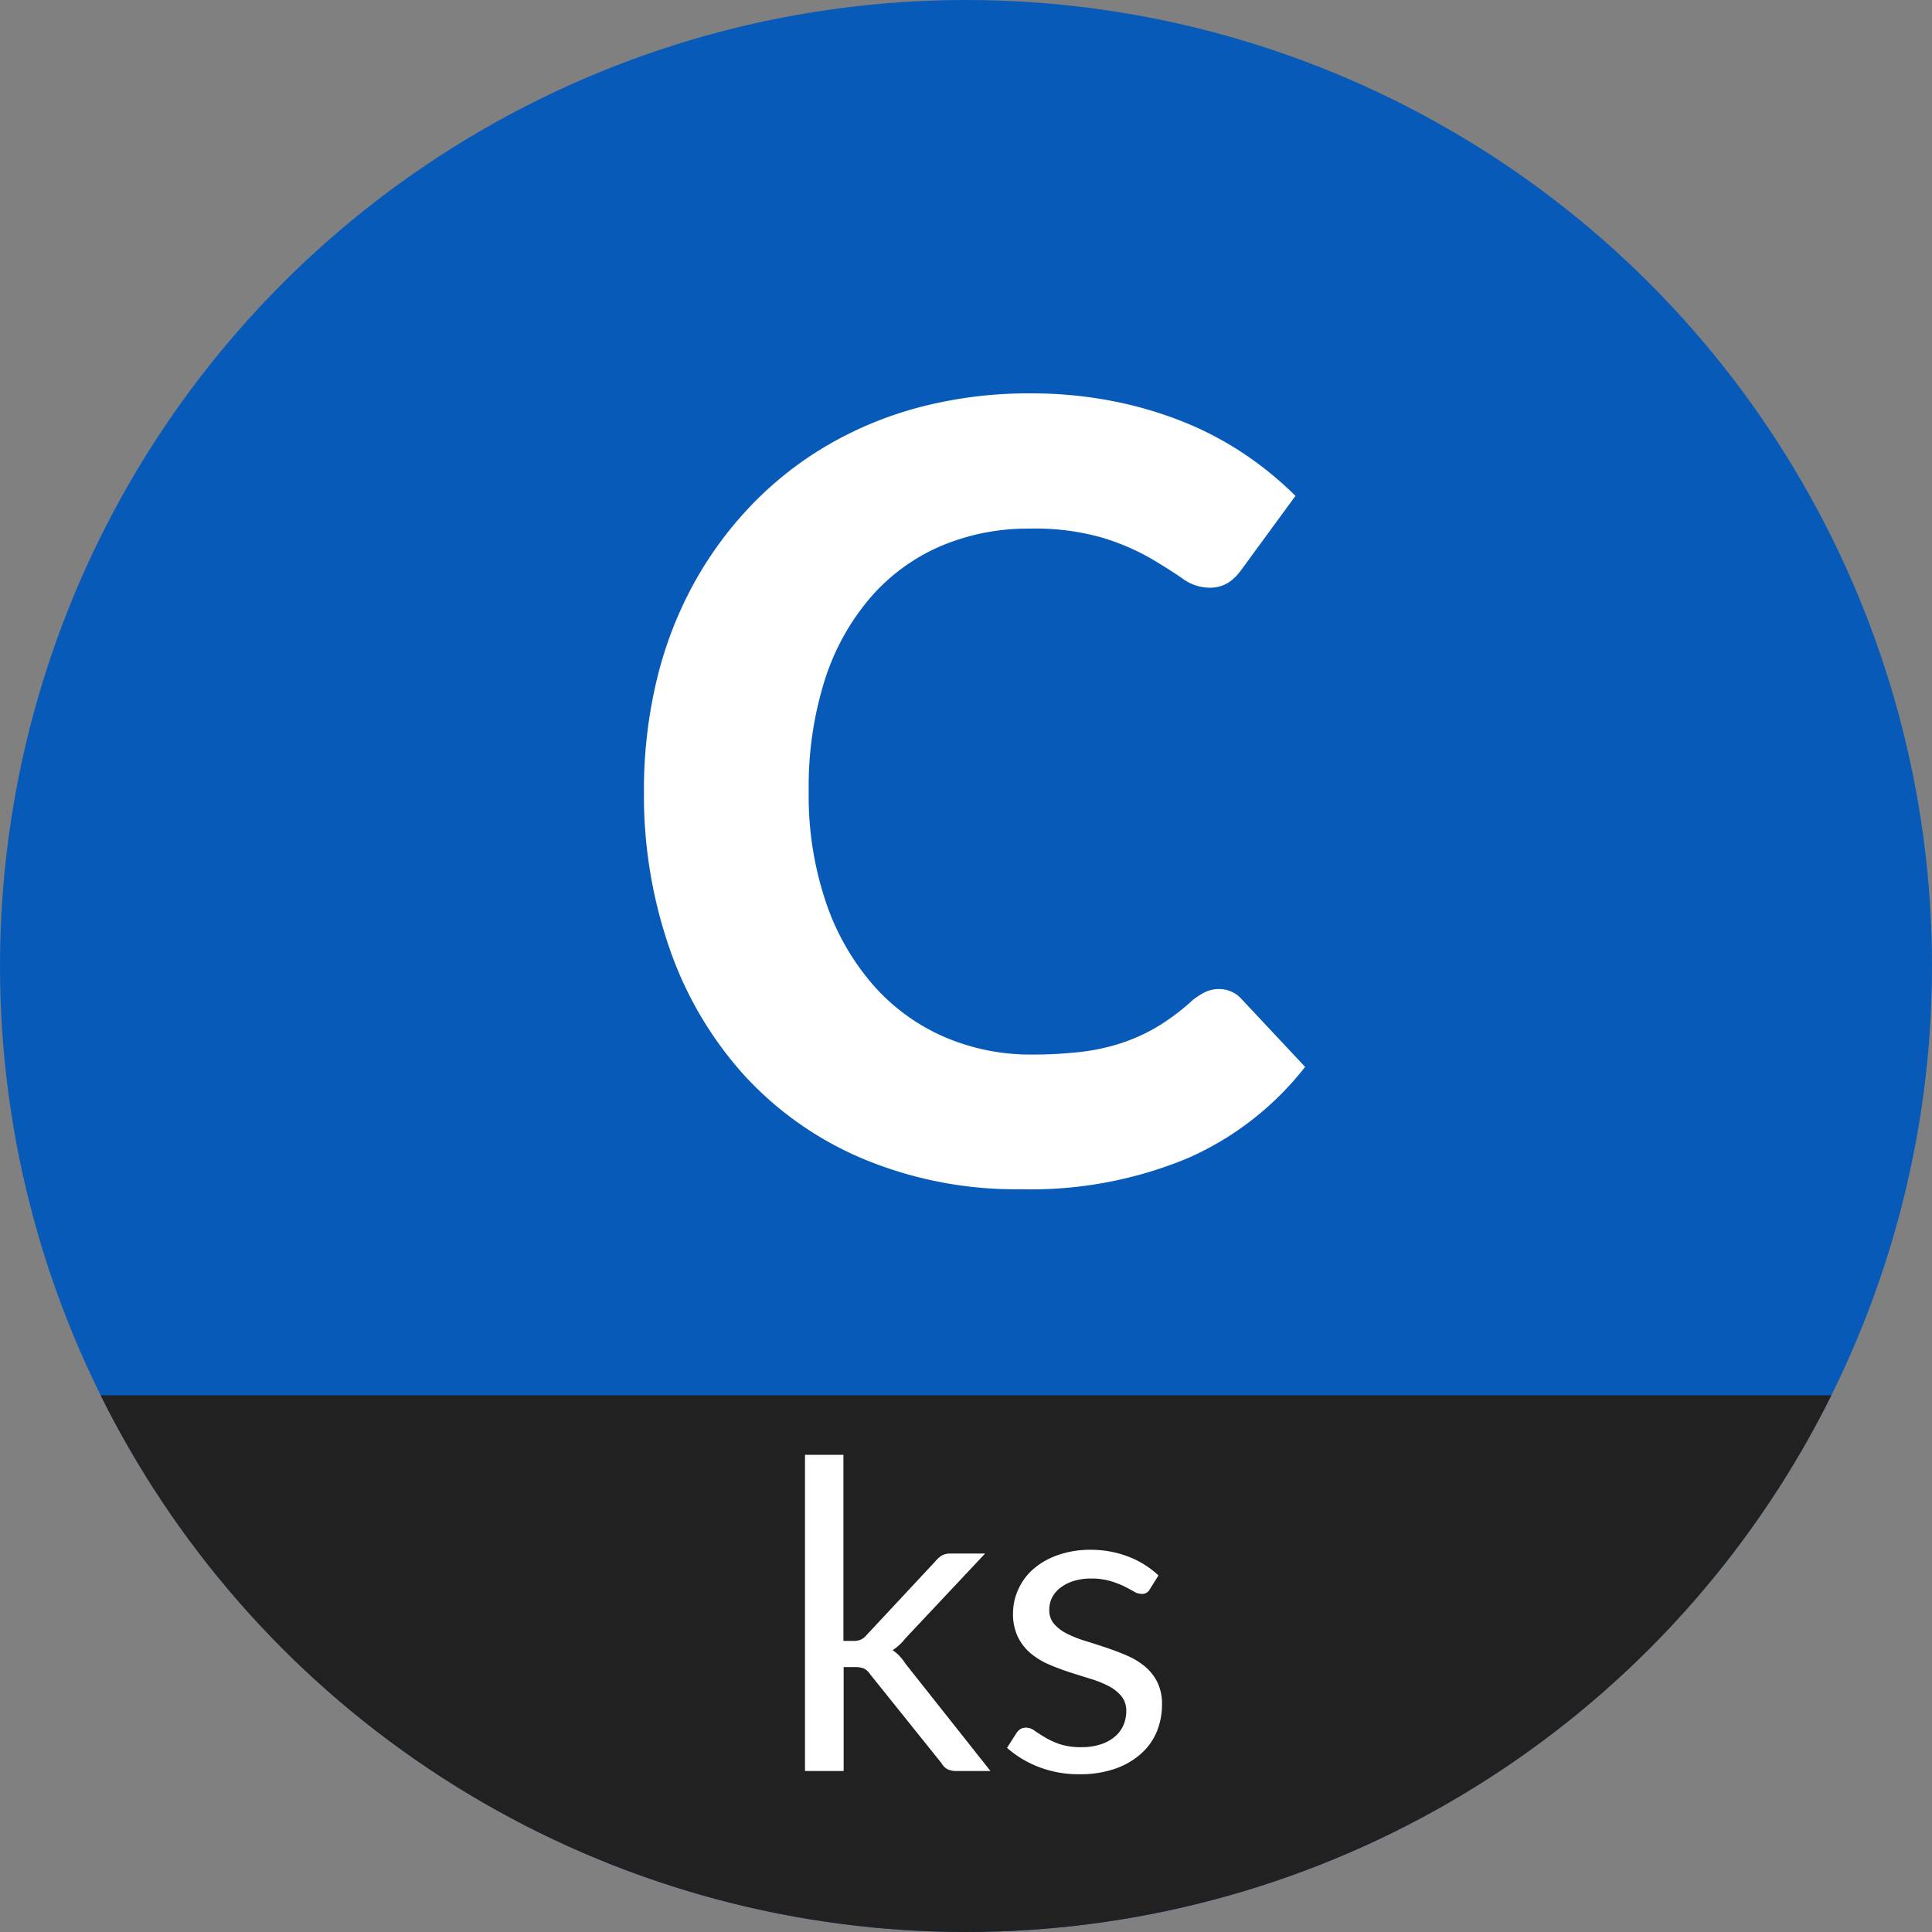 <svg xmlns="http://www.w3.org/2000/svg" xmlns:xlink="http://www.w3.org/1999/xlink" width="36" height="36" viewBox="0 0 36 36">
  <rect x="0" y="0" width="36" height="36" fill="#808080" stroke="none"/>
  <defs>
    <clipPath id="clip-path">
      <circle id="타원_5252" data-name="타원 5252" cx="18" cy="18" r="18" transform="translate(2196.319 2038.635)" fill="#085ab9"/>
    </clipPath>
  </defs>
  <g id="그룹_61123" data-name="그룹 61123" transform="translate(-2196.319 -2038.635)">
    <circle id="타원_5250" data-name="타원 5250" cx="18" cy="18" r="18" transform="translate(2196.319 2038.635)" fill="#085ab9"/>
    <g id="마스크_그룹_11" data-name="마스크 그룹 11" clip-path="url(#clip-path)">
      <rect id="사각형_17014" data-name="사각형 17014" width="50" height="19" transform="translate(2192.319 2064.635)" fill="#212121"/>
      <path id="패스_2007" data-name="패스 2007" d="M1.28-5.892v3.468h.184A.357.357,0,0,0,1.6-2.446a.326.326,0,0,0,.114-.09l1.28-1.372a.48.48,0,0,1,.118-.106.315.315,0,0,1,.166-.038H3.92L2.428-2.464a.9.9,0,0,1-.232.212.737.737,0,0,1,.13.11A1.024,1.024,0,0,1,2.436-2L4.02,0H3.384a.38.38,0,0,1-.158-.03.264.264,0,0,1-.114-.11L1.78-1.8a.317.317,0,0,0-.118-.11.459.459,0,0,0-.178-.026h-.2V0H.564V-5.892ZM6.988-3.384A.158.158,0,0,1,6.84-3.3.278.278,0,0,1,6.7-3.34q-.076-.044-.186-.1a1.747,1.747,0,0,0-.262-.1,1.25,1.25,0,0,0-.36-.046,1.062,1.062,0,0,0-.324.046.778.778,0,0,0-.246.126.557.557,0,0,0-.156.186A.5.5,0,0,0,5.116-3a.383.383,0,0,0,.09.26.782.782,0,0,0,.238.18,2.075,2.075,0,0,0,.336.134q.188.058.386.124t.386.146a1.4,1.4,0,0,1,.336.2.915.915,0,0,1,.238.294.9.9,0,0,1,.09.418,1.324,1.324,0,0,1-.1.518,1.13,1.13,0,0,1-.3.412,1.427,1.427,0,0,1-.48.274,1.972,1.972,0,0,1-.656.1,2.046,2.046,0,0,1-.768-.138,1.946,1.946,0,0,1-.584-.354L4.5-.7a.244.244,0,0,1,.076-.08.205.205,0,0,1,.112-.028.268.268,0,0,1,.152.056q.08.056.194.124A1.476,1.476,0,0,0,5.312-.5a1.277,1.277,0,0,0,.408.056A1.113,1.113,0,0,0,6.084-.5a.765.765,0,0,0,.26-.146A.578.578,0,0,0,6.5-.86a.659.659,0,0,0,.05-.256.425.425,0,0,0-.09-.278.76.76,0,0,0-.238-.188,1.94,1.94,0,0,0-.338-.136q-.19-.058-.388-.122t-.388-.146a1.364,1.364,0,0,1-.338-.206A.933.933,0,0,1,4.53-2.5a.989.989,0,0,1-.09-.442,1.078,1.078,0,0,1,.1-.446,1.094,1.094,0,0,1,.28-.376,1.379,1.379,0,0,1,.452-.258,1.809,1.809,0,0,1,.612-.1A1.936,1.936,0,0,1,6.6-3.99a1.7,1.7,0,0,1,.55.346Z" transform="translate(2210.755 2071.635)" fill="#fff"/>
    </g>
    <path id="패스_2006" data-name="패스 2006" d="M11.4-3.57a.555.555,0,0,1,.42.18l1.19,1.27a5.662,5.662,0,0,1-2.185,1.7,7.6,7.6,0,0,1-3.1.58A7.4,7.4,0,0,1,4.79-.4,6.34,6.34,0,0,1,2.58-1.94a6.866,6.866,0,0,1-1.4-2.35A8.7,8.7,0,0,1,.69-7.26,8.744,8.744,0,0,1,.925-9.315,7.235,7.235,0,0,1,1.61-11.11a6.937,6.937,0,0,1,1.085-1.48A6.544,6.544,0,0,1,4.13-13.715a6.9,6.9,0,0,1,1.745-.71A8,8,0,0,1,7.89-14.67a7.875,7.875,0,0,1,1.515.14,7.328,7.328,0,0,1,1.335.39,6.127,6.127,0,0,1,1.145.605,6.4,6.4,0,0,1,.945.775l-1.01,1.38a.942.942,0,0,1-.23.23.642.642,0,0,1-.38.1.849.849,0,0,1-.485-.17q-.245-.17-.6-.38a4.345,4.345,0,0,0-.89-.38,4.551,4.551,0,0,0-1.355-.17,4.148,4.148,0,0,0-1.67.33,3.628,3.628,0,0,0-1.3.955A4.4,4.4,0,0,0,4.06-9.33a6.6,6.6,0,0,0-.3,2.07,6.209,6.209,0,0,0,.325,2.085,4.577,4.577,0,0,0,.89,1.545,3.747,3.747,0,0,0,1.32.955A4.041,4.041,0,0,0,7.91-2.35a7.781,7.781,0,0,0,.925-.05,3.832,3.832,0,0,0,.77-.17,3.4,3.4,0,0,0,.67-.31,4.13,4.13,0,0,0,.635-.48,1.236,1.236,0,0,1,.23-.15A.573.573,0,0,1,11.4-3.57Z" transform="translate(2207.628 2060.635)" fill="#fff"/>
  </g>
</svg>
